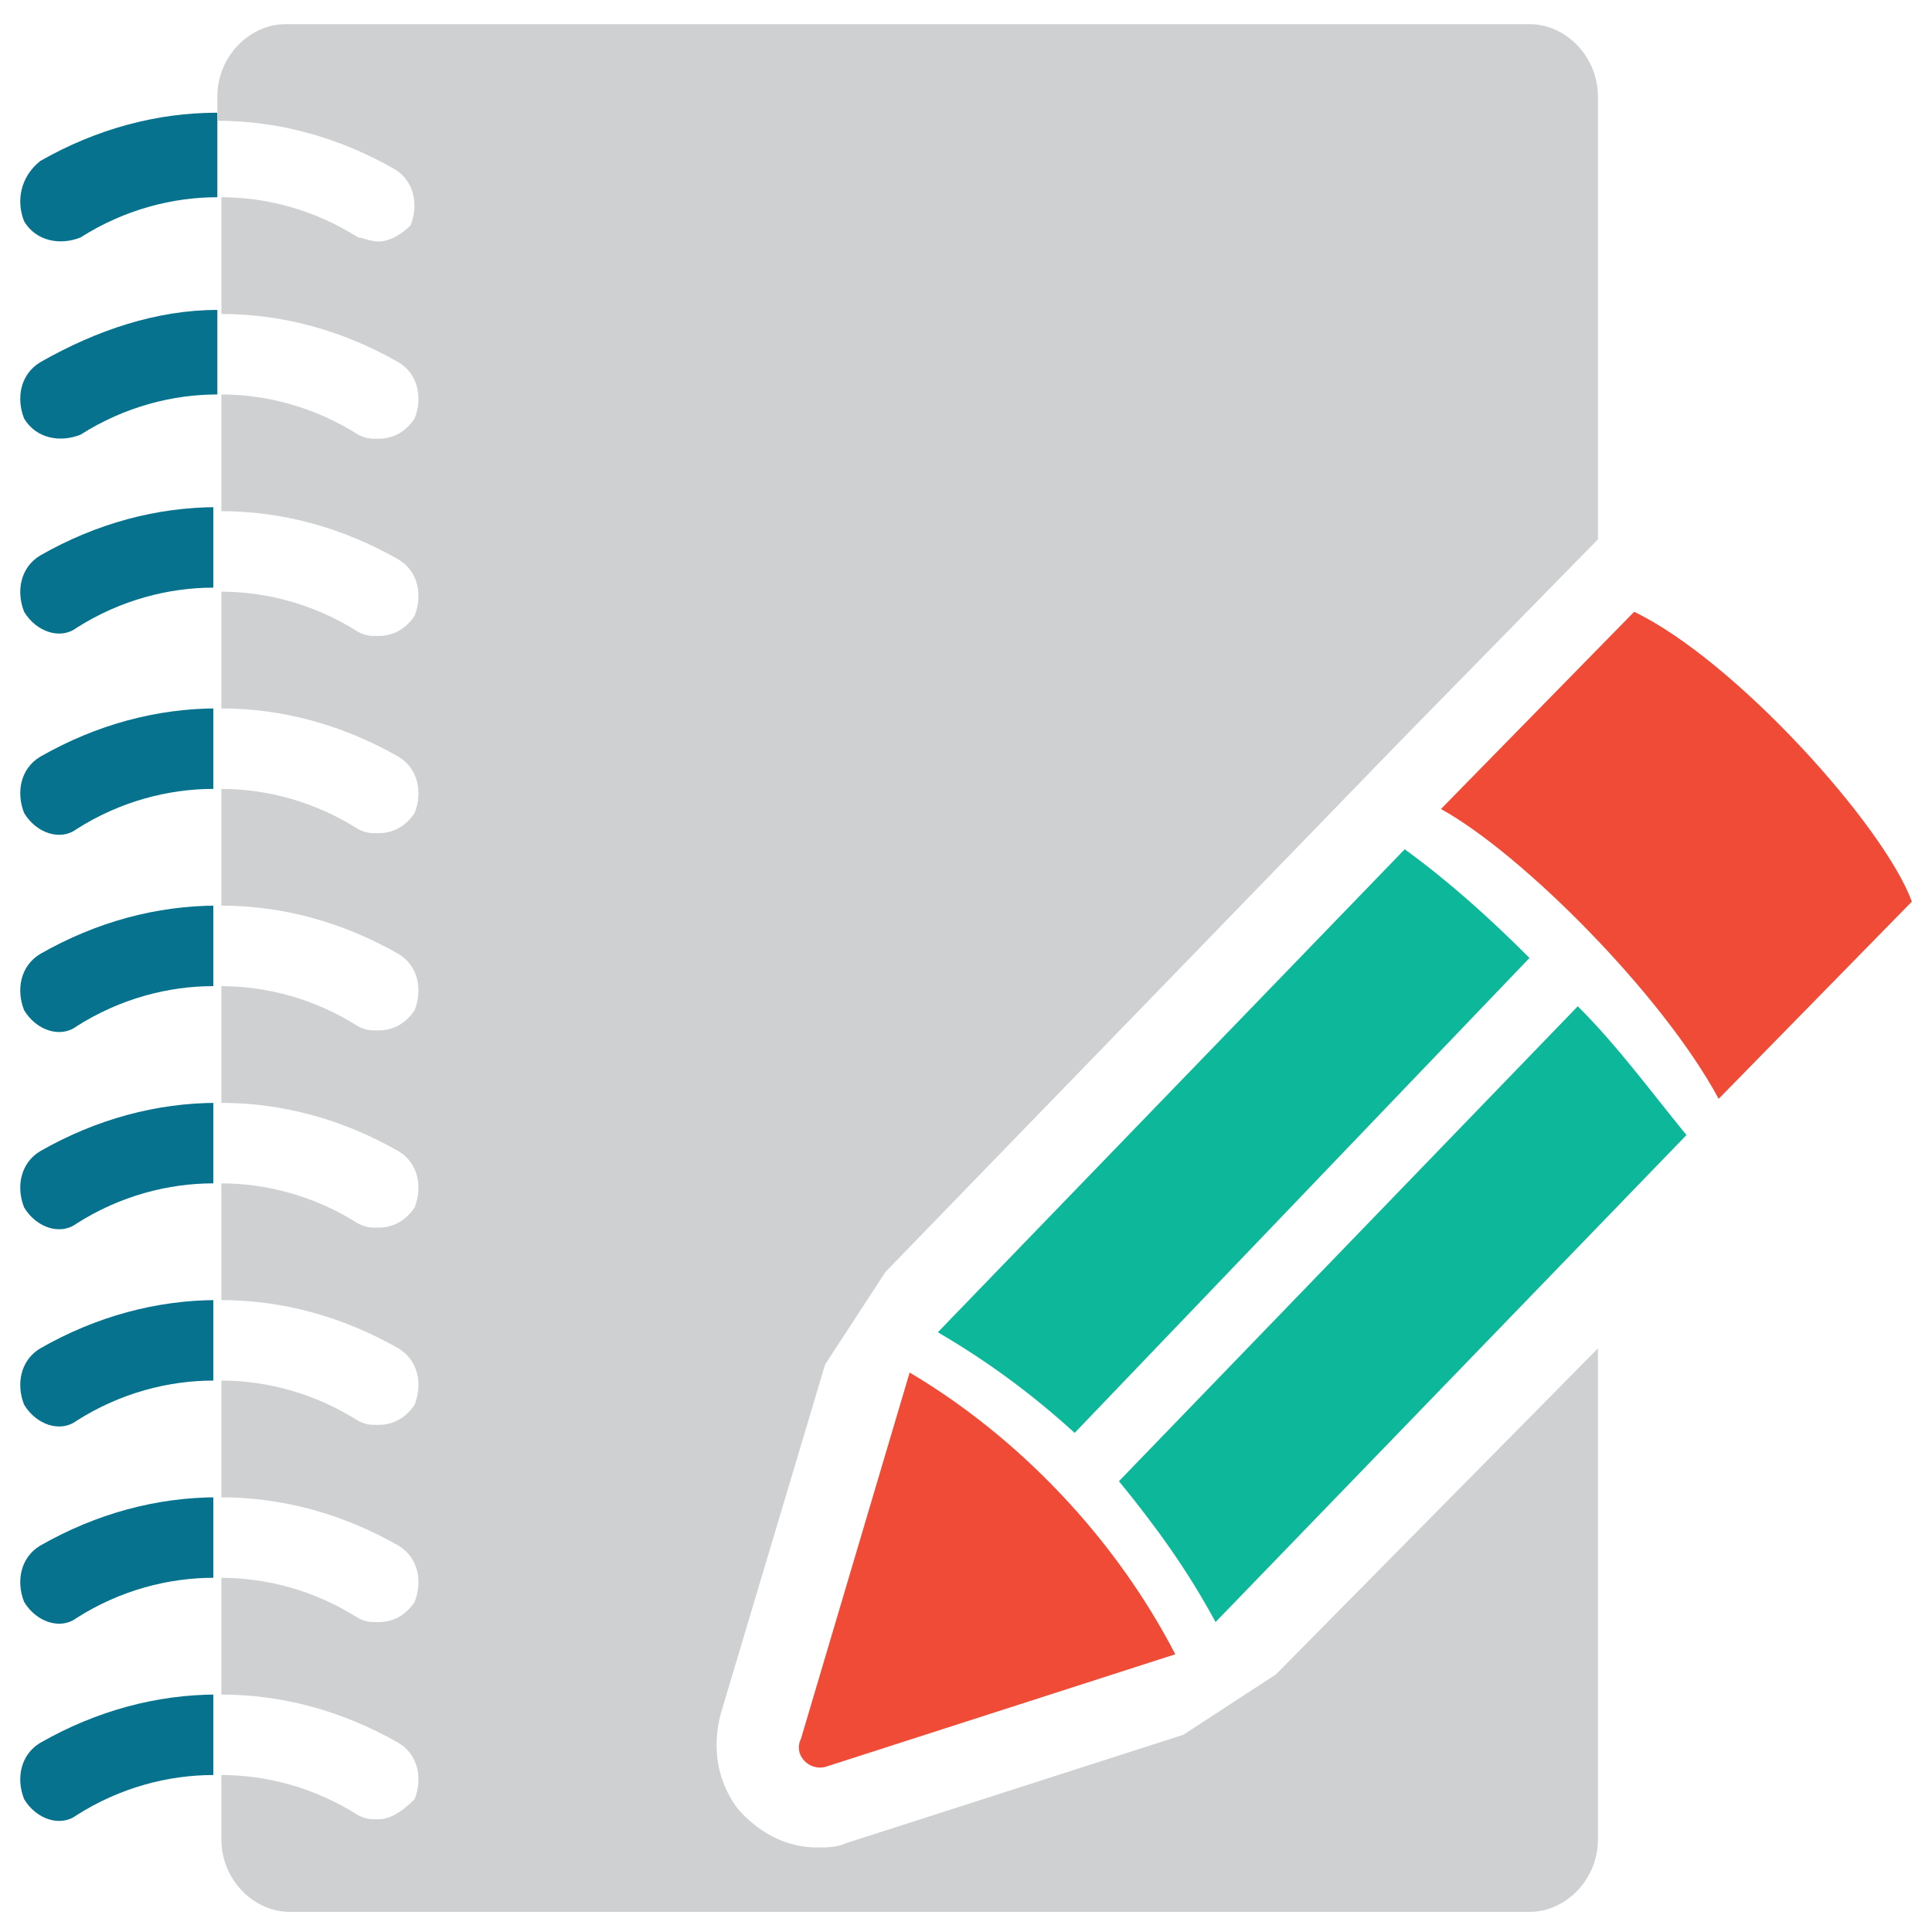 <?xml version="1.0" encoding="utf-8"?>
<!-- Generator: Adobe Illustrator 18.0.0, SVG Export Plug-In . SVG Version: 6.00 Build 0)  -->
<!DOCTYPE svg PUBLIC "-//W3C//DTD SVG 1.1//EN" "http://www.w3.org/Graphics/SVG/1.1/DTD/svg11.dtd">
<svg version="1.1" id="Layer_1" xmlns="http://www.w3.org/2000/svg" xmlns:xlink="http://www.w3.org/1999/xlink" x="0px" y="0px"
	 viewBox="0 0 48 48" enable-background="new 0 0 48 48" xml:space="preserve">
<g>
	<path fill="#F04B36" d="M29.2,41.1l-8.7,2.8c-0.4,0.1-0.8-0.3-0.6-0.7l2.7-9.1C25.3,35.7,27.7,38.2,29.2,41.1z"/>
	<path fill="#0DB89A" d="M23.3,33.1c1.2,0.7,2.3,1.5,3.4,2.5L38,23.8c-1-1-2-1.9-3.1-2.7L23.3,33.1z"/>
	<path fill="#0DB89A" d="M27.8,36.8c0.9,1.1,1.7,2.2,2.4,3.5l11.7-12.1C41,27.1,40.2,26,39.2,25L27.8,36.8z"/>
	<path fill="#F04B36" d="M40.6,15.2l-4.8,4.9c2,1.1,5.5,4.6,6.9,7.2l4.8-4.9C46.8,20.5,43.1,16.4,40.6,15.2z"/>
	<g>
		<g>
			<path fill="#06728D" d="M5.4,2.8c-1.5,0-3,0.4-4.4,1.2C0.5,4.4,0.4,5,0.6,5.5C0.9,6,1.5,6.1,2,5.9c1.1-0.7,2.3-1,3.4-1V2.8z"/>
		</g>
	</g>
	<g>
		<g>
			<path fill="#06728D" d="M5.4,7.7C3.9,7.7,2.4,8.2,1,9c-0.5,0.3-0.6,0.9-0.4,1.4C0.9,10.9,1.5,11,2,10.8c1.1-0.7,2.3-1,3.4-1V7.7z
				"/>
		</g>
	</g>
	<g>
		<g>
			<path fill="#06728D" d="M5.4,12.6c-1.5,0-3,0.4-4.4,1.2c-0.5,0.3-0.6,0.9-0.4,1.4c0.3,0.5,0.9,0.7,1.3,0.4c1.1-0.7,2.3-1,3.4-1
				V12.6z"/>
		</g>
	</g>
	<g>
		<g>
			<path fill="#06728D" d="M5.4,17.6c-1.5,0-3,0.4-4.4,1.2c-0.5,0.3-0.6,0.9-0.4,1.4c0.3,0.5,0.9,0.7,1.3,0.4c1.1-0.7,2.3-1,3.4-1
				V17.6z"/>
		</g>
	</g>
	<g>
		<g>
			<path fill="#06728D" d="M5.4,22.5c-1.5,0-3,0.4-4.4,1.2c-0.5,0.3-0.6,0.9-0.4,1.4c0.3,0.5,0.9,0.7,1.3,0.4c1.1-0.7,2.3-1,3.4-1
				V22.5z"/>
		</g>
	</g>
	<g>
		<g>
			<path fill="#06728D" d="M5.4,27.4c-1.5,0-3,0.4-4.4,1.2c-0.5,0.3-0.6,0.9-0.4,1.4c0.3,0.5,0.9,0.7,1.3,0.4c1.1-0.7,2.3-1,3.4-1
				V27.4z"/>
		</g>
	</g>
	<g>
		<g>
			<path fill="#06728D" d="M5.4,32.3c-1.5,0-3,0.4-4.4,1.2c-0.5,0.3-0.6,0.9-0.4,1.4c0.3,0.5,0.9,0.7,1.3,0.4c1.1-0.7,2.3-1,3.4-1
				V32.3z"/>
		</g>
	</g>
	<g>
		<g>
			<path fill="#06728D" d="M5.4,37.2c-1.5,0-3,0.4-4.4,1.2c-0.5,0.3-0.6,0.9-0.4,1.4c0.3,0.5,0.9,0.7,1.3,0.4c1.1-0.7,2.3-1,3.4-1
				V37.2z"/>
		</g>
	</g>
	<g>
		<g>
			<path fill="#06728D" d="M5.4,42.1c-1.5,0-3,0.4-4.4,1.2c-0.5,0.3-0.6,0.9-0.4,1.4c0.3,0.5,0.9,0.7,1.3,0.4c1.1-0.7,2.3-1,3.4-1
				V42.1z"/>
		</g>
	</g>
	<path fill="#CFD0D1" d="M31.7,41.6l-2.3,1.5L21,45.8c-0.2,0.1-0.5,0.1-0.7,0.1c-0.8,0-1.5-0.4-2-1c-0.5-0.7-0.6-1.5-0.4-2.3
		l2.6-8.7l1.5-2.3l12.8-13.2v0l4.9-5v-11c0-1-0.8-1.8-1.7-1.8H7.1c-0.9,0-1.7,0.8-1.7,1.8v0.6c1.5,0,3,0.4,4.4,1.2
		c0.5,0.3,0.6,0.9,0.4,1.4C10,5.8,9.7,6,9.4,6C9.2,6,9,5.9,8.9,5.9c-1.1-0.7-2.3-1-3.4-1v2.9c1.5,0,3,0.4,4.4,1.2
		c0.5,0.3,0.6,0.9,0.4,1.4c-0.2,0.3-0.5,0.5-0.9,0.5c-0.2,0-0.3,0-0.5-0.1c-1.1-0.7-2.3-1-3.4-1v2.9c1.5,0,3,0.4,4.4,1.2
		c0.5,0.3,0.6,0.9,0.4,1.4c-0.2,0.3-0.5,0.5-0.9,0.5c-0.2,0-0.3,0-0.5-0.1c-1.1-0.7-2.3-1-3.4-1v2.9c1.5,0,3,0.4,4.4,1.2
		c0.5,0.3,0.6,0.9,0.4,1.4c-0.2,0.3-0.5,0.5-0.9,0.5c-0.2,0-0.3,0-0.5-0.1c-1.1-0.7-2.3-1-3.4-1v2.9c1.5,0,3,0.4,4.4,1.2
		c0.5,0.3,0.6,0.9,0.4,1.4c-0.2,0.3-0.5,0.5-0.9,0.5c-0.2,0-0.3,0-0.5-0.1c-1.1-0.7-2.3-1-3.4-1v2.9c1.5,0,3,0.4,4.4,1.2
		c0.5,0.3,0.6,0.9,0.4,1.4c-0.2,0.3-0.5,0.5-0.9,0.5c-0.2,0-0.3,0-0.5-0.1c-1.1-0.7-2.3-1-3.4-1v2.9c1.5,0,3,0.4,4.4,1.2
		c0.5,0.3,0.6,0.9,0.4,1.4c-0.2,0.3-0.5,0.5-0.9,0.5c-0.2,0-0.3,0-0.5-0.1c-1.1-0.7-2.3-1-3.4-1v2.9c1.5,0,3,0.4,4.4,1.2
		c0.5,0.3,0.6,0.9,0.4,1.4c-0.2,0.3-0.5,0.5-0.9,0.5c-0.2,0-0.3,0-0.5-0.1c-1.1-0.7-2.3-1-3.4-1v2.9c1.5,0,3,0.4,4.4,1.2
		c0.5,0.3,0.6,0.9,0.4,1.4C10,45,9.7,45.2,9.4,45.2c-0.2,0-0.3,0-0.5-0.1c-1.1-0.7-2.3-1-3.4-1v1.6c0,1,0.8,1.8,1.7,1.8h30.8
		c0.9,0,1.7-0.8,1.7-1.8V33.5L31.7,41.6z"/>
</g>
</svg>
